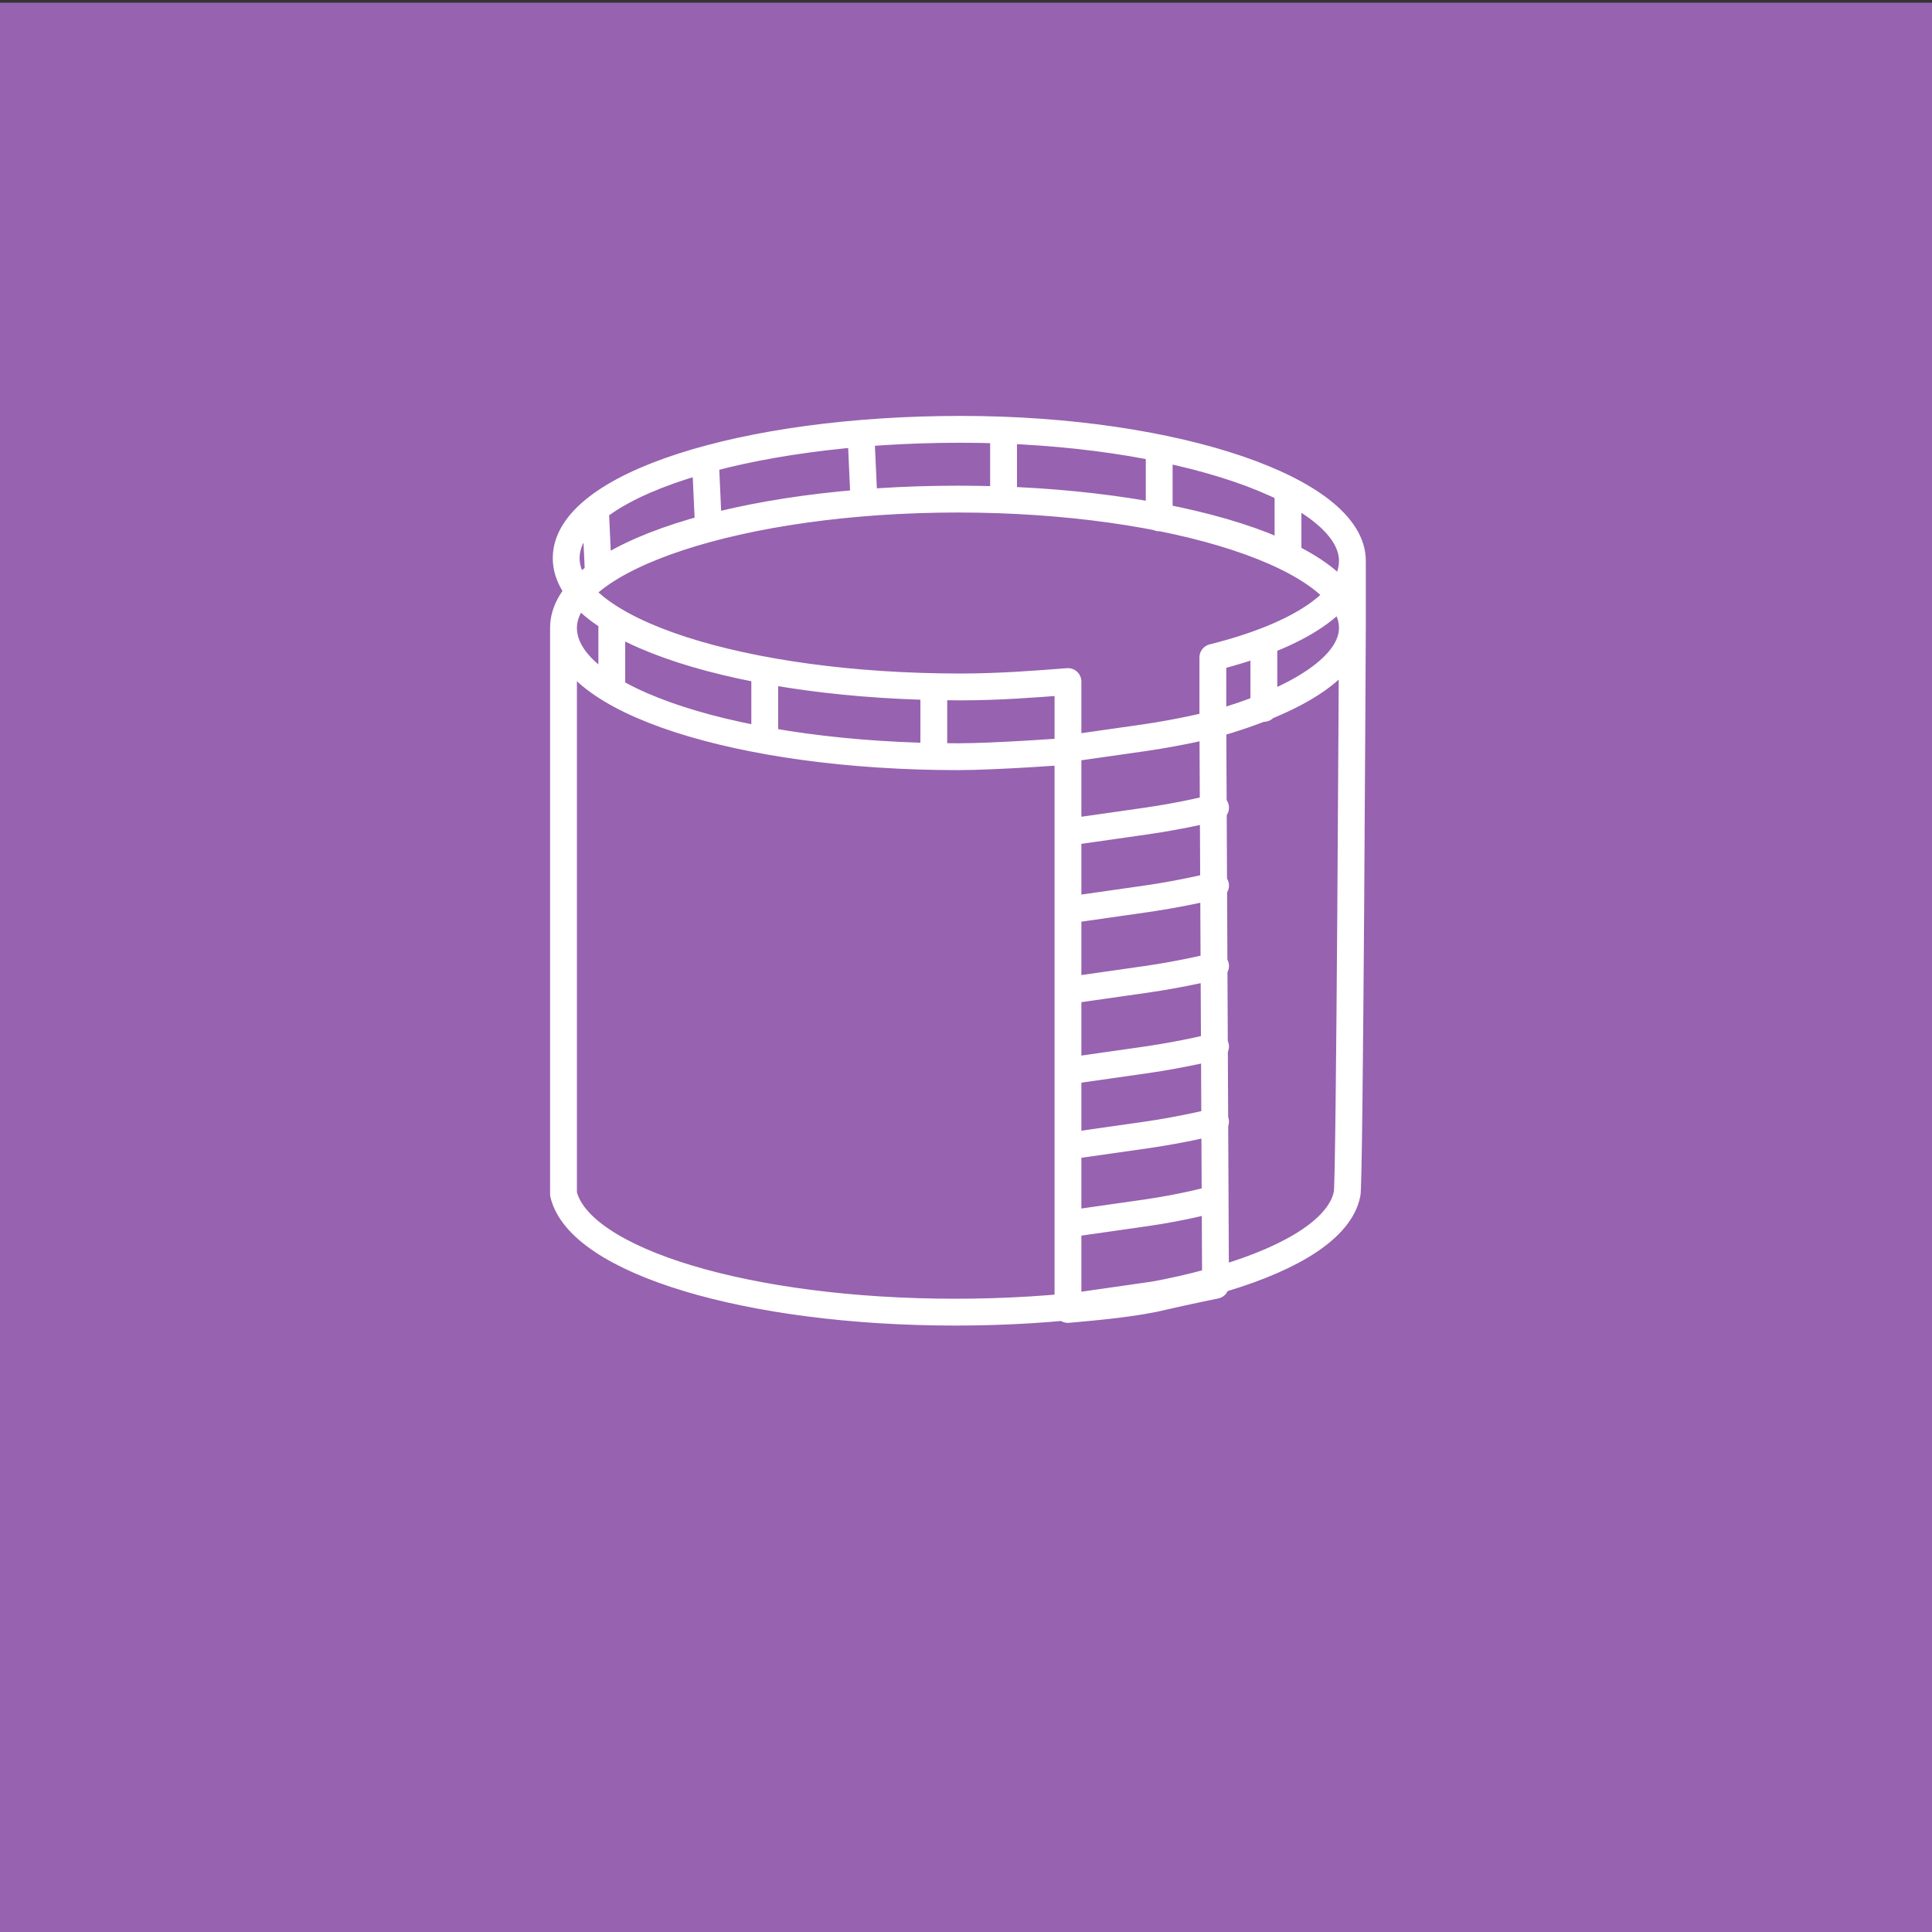 <?xml version="1.0" encoding="utf-8"?>
<!-- Generator: Adobe Illustrator 27.0.0, SVG Export Plug-In . SVG Version: 6.00 Build 0)  -->
<svg version="1.1" id="Layer_1" xmlns="http://www.w3.org/2000/svg" xmlns:xlink="http://www.w3.org/1999/xlink" x="0px" y="0px"
	 viewBox="0 0 72 72" style="enable-background:new 0 0 72 72;" xml:space="preserve">
<rect x="0" y="0" width="72" height="72" fill="#333333" stroke="none"/>
<style type="text/css">
	.st0{fill:#9762AF;}
	.st1{fill:none;stroke:#FFFFFF;stroke-linecap:round;stroke-linejoin:round;}
</style>
<rect x="-0.3" y="0.1" class="st0" width="72.3" height="72"/>
<g id="Group_2877" transform="translate(-4 -2)">
	<path id="Path_2365" class="st1" d="M54.4,22.9c0,1.5-2,2.8-5.2,3.6c0,0.4,0,2.5,0,2.5s-1.2,0.3-2.6,0.5c-1.4,0.2-2.8,0.4-2.8,0.4
		s0-1.4,0-2.5c-1.3,0.1-2.6,0.2-4,0.2c-8.1,0-14.7-2.1-14.7-4.8S31.7,18,39.8,18S54.4,20.3,54.4,22.9z M39.7,20.6
		c-8.1,0-14.7,2.1-14.7,4.8s6.6,4.8,14.7,4.8c1.4,0,4.1-0.2,4.1-0.2v20.8c1.1-0.1,2.2-0.2,3.2-0.4c1.3-0.3,2.3-0.5,2.3-0.5L49.2,29
		c3.2-0.9,5.2-2.2,5.2-3.6C54.4,22.8,47.8,20.6,39.7,20.6z M54.4,25.3c0-2.6-6.6-4.7-14.7-4.7S25,22.8,25,25.4c0,0.1,0,21.1,0,21.1
		c0.6,2.5,6.9,4.4,14.6,4.4s14.1-1.9,14.6-4.4C54.3,46.5,54.4,25.4,54.4,25.3z M43.9,33c0,0,1.4-0.2,2.8-0.4s2.6-0.5,2.6-0.5
		 M43.9,35.9c0,0,1.4-0.2,2.8-0.4s2.6-0.5,2.6-0.5 M43.9,38.9c0,0,1.4-0.2,2.8-0.4s2.6-0.5,2.6-0.5 M43.9,41.9c0,0,1.4-0.2,2.8-0.4
		s2.6-0.5,2.6-0.5 M43.9,44.7c0,0,1.4-0.2,2.8-0.4s2.6-0.5,2.6-0.5 M43.9,47.6c0,0,1.4-0.2,2.8-0.4s2.5-0.5,2.5-0.5 M43.9,50.7
		c0,0,1.4-0.2,2.8-0.4s2.6-0.5,2.6-0.5 M38.8,27.9v2.2 M32.5,27.1v2.4 M26.8,25.4v2.2 M26.2,21.2l0.1,2.2 M30.3,19.4l0.1,2.2
		 M36.1,18.5l0.1,2.2 M41.4,18.3v2.2 M47.2,18.9v2.4 M52,20.4v2.2 M54.4,22.9v2.4 M51.1,26v2.4"/>
</g>
</svg>
